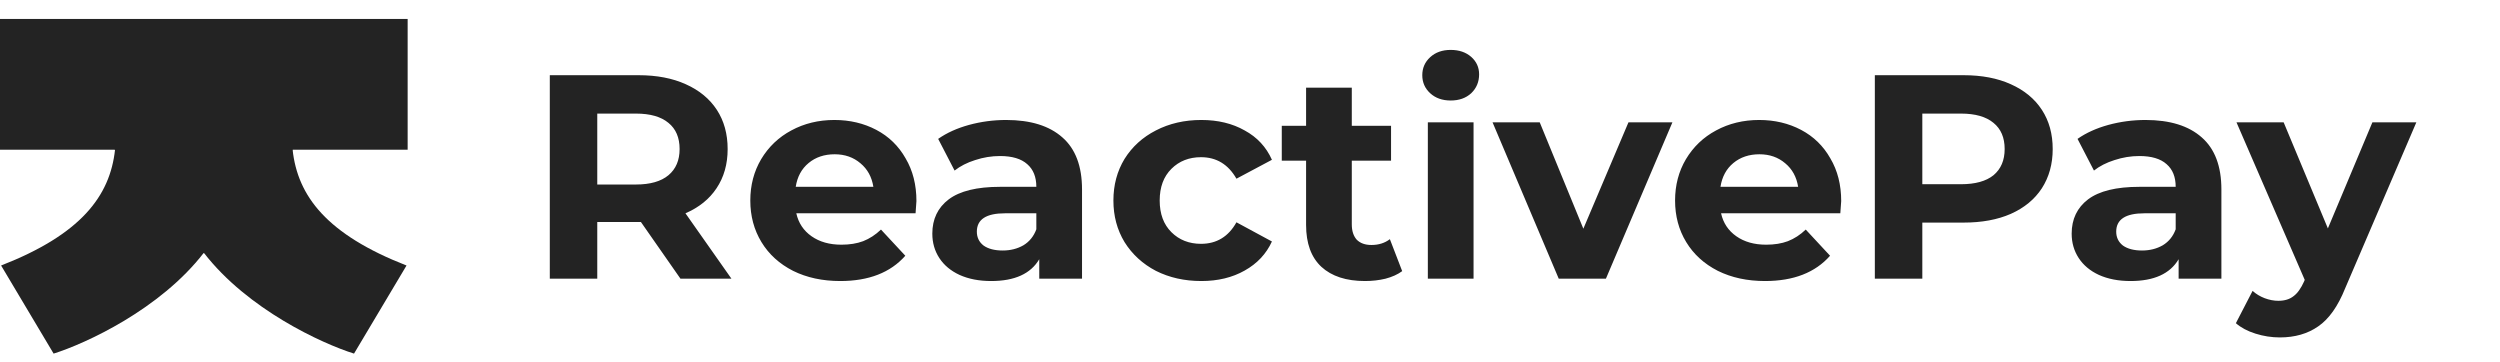 <svg width="138" height="20" viewBox="0 0 138 20" fill="none" xmlns="http://www.w3.org/2000/svg">
<path d="M22.44 14.656C18.051 12.944 16.429 10.833 16.152 8.264H11.251V13.953C13.667 17.084 17.785 18.968 19.542 19.519L22.44 14.656Z" fill="#232323"/>
<path d="M0.061 14.656C4.451 12.944 6.072 10.833 6.35 8.264H11.251V13.953C8.834 17.084 4.716 18.968 2.959 19.519L0.061 14.656Z" fill="#232323"/>
<path d="M22.502 1.046H0V8.264H22.502V1.046Z" fill="#232323"/>
<path d="M37.562 15.384L35.379 12.255H35.249H32.969V15.384H30.349V4.151H35.249C36.252 4.151 37.12 4.317 37.853 4.649C38.597 4.981 39.169 5.451 39.568 6.061C39.967 6.671 40.166 7.393 40.166 8.227C40.166 9.062 39.961 9.784 39.551 10.394C39.153 10.993 38.581 11.453 37.837 11.774L40.376 15.384H37.562ZM37.514 8.227C37.514 7.596 37.309 7.115 36.899 6.783C36.489 6.441 35.891 6.27 35.104 6.27H32.969V10.185H35.104C35.891 10.185 36.489 10.014 36.899 9.672C37.309 9.329 37.514 8.848 37.514 8.227ZM50.587 11.1C50.587 11.132 50.571 11.357 50.539 11.774H43.956C44.075 12.309 44.355 12.731 44.797 13.041C45.239 13.352 45.789 13.507 46.447 13.507C46.9 13.507 47.299 13.443 47.644 13.314C47.999 13.175 48.328 12.961 48.63 12.672L49.973 14.117C49.153 15.047 47.956 15.513 46.382 15.513C45.401 15.513 44.533 15.325 43.778 14.951C43.023 14.566 42.441 14.037 42.032 13.363C41.622 12.688 41.417 11.924 41.417 11.068C41.417 10.223 41.617 9.463 42.015 8.789C42.425 8.104 42.98 7.575 43.681 7.2C44.393 6.815 45.185 6.623 46.059 6.623C46.91 6.623 47.681 6.805 48.371 7.168C49.062 7.532 49.601 8.056 49.989 8.741C50.388 9.415 50.587 10.201 50.587 11.1ZM46.075 8.516C45.503 8.516 45.024 8.677 44.636 8.998C44.247 9.319 44.01 9.757 43.924 10.313H48.21C48.123 9.768 47.886 9.335 47.498 9.014C47.11 8.682 46.636 8.516 46.075 8.516ZM55.54 6.623C56.887 6.623 57.922 6.944 58.645 7.586C59.367 8.217 59.728 9.174 59.728 10.458V15.384H57.367V14.309C56.893 15.112 56.009 15.513 54.715 15.513C54.046 15.513 53.464 15.4 52.968 15.176C52.483 14.951 52.111 14.641 51.852 14.245C51.593 13.849 51.464 13.4 51.464 12.897C51.464 12.095 51.766 11.463 52.37 11.004C52.984 10.543 53.928 10.313 55.2 10.313H57.206C57.206 9.768 57.038 9.351 56.704 9.062C56.37 8.762 55.868 8.613 55.2 8.613C54.736 8.613 54.278 8.687 53.825 8.837C53.383 8.976 53.006 9.169 52.693 9.415L51.787 7.666C52.262 7.334 52.828 7.077 53.486 6.896C54.154 6.714 54.839 6.623 55.54 6.623ZM55.346 13.828C55.777 13.828 56.16 13.732 56.494 13.539C56.828 13.336 57.065 13.041 57.206 12.656V11.774H55.475C54.44 11.774 53.922 12.111 53.922 12.785C53.922 13.106 54.046 13.363 54.294 13.555C54.553 13.737 54.904 13.828 55.346 13.828ZM66.312 15.513C65.385 15.513 64.549 15.325 63.805 14.951C63.072 14.566 62.495 14.037 62.074 13.363C61.665 12.688 61.46 11.924 61.46 11.068C61.46 10.212 61.665 9.447 62.074 8.773C62.495 8.099 63.072 7.575 63.805 7.2C64.549 6.815 65.385 6.623 66.312 6.623C67.228 6.623 68.026 6.815 68.705 7.2C69.395 7.575 69.897 8.115 70.21 8.821L68.252 9.864C67.8 9.073 67.147 8.677 66.296 8.677C65.638 8.677 65.093 8.891 64.662 9.319C64.231 9.747 64.015 10.329 64.015 11.068C64.015 11.806 64.231 12.389 64.662 12.817C65.093 13.245 65.638 13.459 66.296 13.459C67.158 13.459 67.811 13.063 68.252 12.271L70.21 13.33C69.897 14.015 69.395 14.55 68.705 14.935C68.026 15.32 67.228 15.513 66.312 15.513ZM77.401 14.967C77.153 15.149 76.845 15.288 76.479 15.384C76.123 15.47 75.746 15.513 75.347 15.513C74.312 15.513 73.508 15.251 72.937 14.726C72.376 14.202 72.096 13.432 72.096 12.416V8.869H70.754V6.944H72.096V4.841H74.619V6.944H76.786V8.869H74.619V12.384C74.619 12.747 74.711 13.031 74.894 13.234C75.088 13.427 75.358 13.523 75.703 13.523C76.101 13.523 76.441 13.416 76.721 13.202L77.401 14.967ZM78.817 6.751H81.34V15.384H78.817V6.751ZM80.079 5.548C79.615 5.548 79.238 5.414 78.946 5.146C78.655 4.879 78.51 4.547 78.51 4.151C78.51 3.756 78.655 3.424 78.946 3.157C79.238 2.889 79.615 2.755 80.079 2.755C80.542 2.755 80.919 2.884 81.211 3.14C81.501 3.397 81.647 3.718 81.647 4.103C81.647 4.521 81.501 4.868 81.211 5.146C80.919 5.414 80.542 5.548 80.079 5.548ZM92.318 6.751L88.646 15.384H86.043L82.388 6.751H84.992L87.401 12.624L89.892 6.751H92.318ZM101.634 11.1C101.634 11.132 101.618 11.357 101.586 11.774H95.003C95.121 12.309 95.402 12.731 95.844 13.041C96.286 13.352 96.836 13.507 97.494 13.507C97.947 13.507 98.345 13.443 98.69 13.314C99.046 13.175 99.376 12.961 99.677 12.672L101.019 14.117C100.2 15.047 99.003 15.513 97.429 15.513C96.448 15.513 95.58 15.325 94.825 14.951C94.07 14.566 93.488 14.037 93.079 13.363C92.668 12.688 92.464 11.924 92.464 11.068C92.464 10.223 92.663 9.463 93.062 8.789C93.472 8.104 94.027 7.575 94.728 7.2C95.439 6.815 96.233 6.623 97.106 6.623C97.957 6.623 98.728 6.805 99.418 7.168C100.108 7.532 100.648 8.056 101.035 8.741C101.435 9.415 101.634 10.201 101.634 11.1ZM97.122 8.516C96.55 8.516 96.07 8.677 95.682 8.998C95.294 9.319 95.057 9.757 94.97 10.313H99.257C99.17 9.768 98.933 9.335 98.545 9.014C98.157 8.682 97.682 8.516 97.122 8.516ZM108.392 4.151C109.395 4.151 110.263 4.317 110.996 4.649C111.74 4.981 112.312 5.451 112.71 6.061C113.11 6.671 113.309 7.393 113.309 8.227C113.309 9.051 113.11 9.773 112.71 10.394C112.312 11.004 111.74 11.474 110.996 11.806C110.263 12.127 109.395 12.287 108.392 12.287H106.112V15.384H103.491V4.151H108.392ZM108.246 10.169C109.034 10.169 109.632 10.003 110.042 9.672C110.452 9.329 110.657 8.848 110.657 8.227C110.657 7.596 110.452 7.115 110.042 6.783C109.632 6.441 109.034 6.27 108.246 6.27H106.112V10.169H108.246ZM118.432 6.623C119.78 6.623 120.815 6.944 121.538 7.586C122.259 8.217 122.621 9.174 122.621 10.458V15.384H120.26V14.309C119.786 15.112 118.901 15.513 117.607 15.513C116.939 15.513 116.356 15.4 115.86 15.176C115.375 14.951 115.004 14.641 114.745 14.245C114.486 13.849 114.356 13.4 114.356 12.897C114.356 12.095 114.659 11.463 115.262 11.004C115.877 10.543 116.82 10.313 118.092 10.313H120.098C120.098 9.768 119.931 9.351 119.596 9.062C119.262 8.762 118.761 8.613 118.092 8.613C117.629 8.613 117.171 8.687 116.718 8.837C116.276 8.976 115.898 9.169 115.586 9.415L114.68 7.666C115.154 7.334 115.721 7.077 116.378 6.896C117.046 6.714 117.731 6.623 118.432 6.623ZM118.238 13.828C118.669 13.828 119.052 13.732 119.386 13.539C119.72 13.336 119.958 13.041 120.098 12.656V11.774H118.368C117.333 11.774 116.815 12.111 116.815 12.785C116.815 13.106 116.939 13.363 117.187 13.555C117.446 13.737 117.796 13.828 118.238 13.828ZM133.383 6.751L129.453 15.914C129.054 16.909 128.558 17.61 127.965 18.016C127.383 18.423 126.676 18.626 125.846 18.626C125.393 18.626 124.946 18.556 124.504 18.417C124.062 18.278 123.701 18.086 123.42 17.84L124.342 16.058C124.536 16.23 124.757 16.363 125.006 16.459C125.264 16.556 125.517 16.604 125.765 16.604C126.11 16.604 126.391 16.518 126.606 16.347C126.822 16.187 127.016 15.914 127.189 15.529L127.221 15.448L123.453 6.751H126.057L128.499 12.608L130.957 6.751H133.383Z" fill="#232323"/>
<path d="M6.497 8.462L6.101 7.692H16.389L15.993 8.462H6.497Z" fill="#232323" stroke="#232323" stroke-width="0.1"/>
<path d="M10.854 7.089L11.661 7.089L11.629 13.921H10.854L10.854 7.089Z" fill="#232323" stroke="#232323" stroke-width="0.1"/>
</svg>
